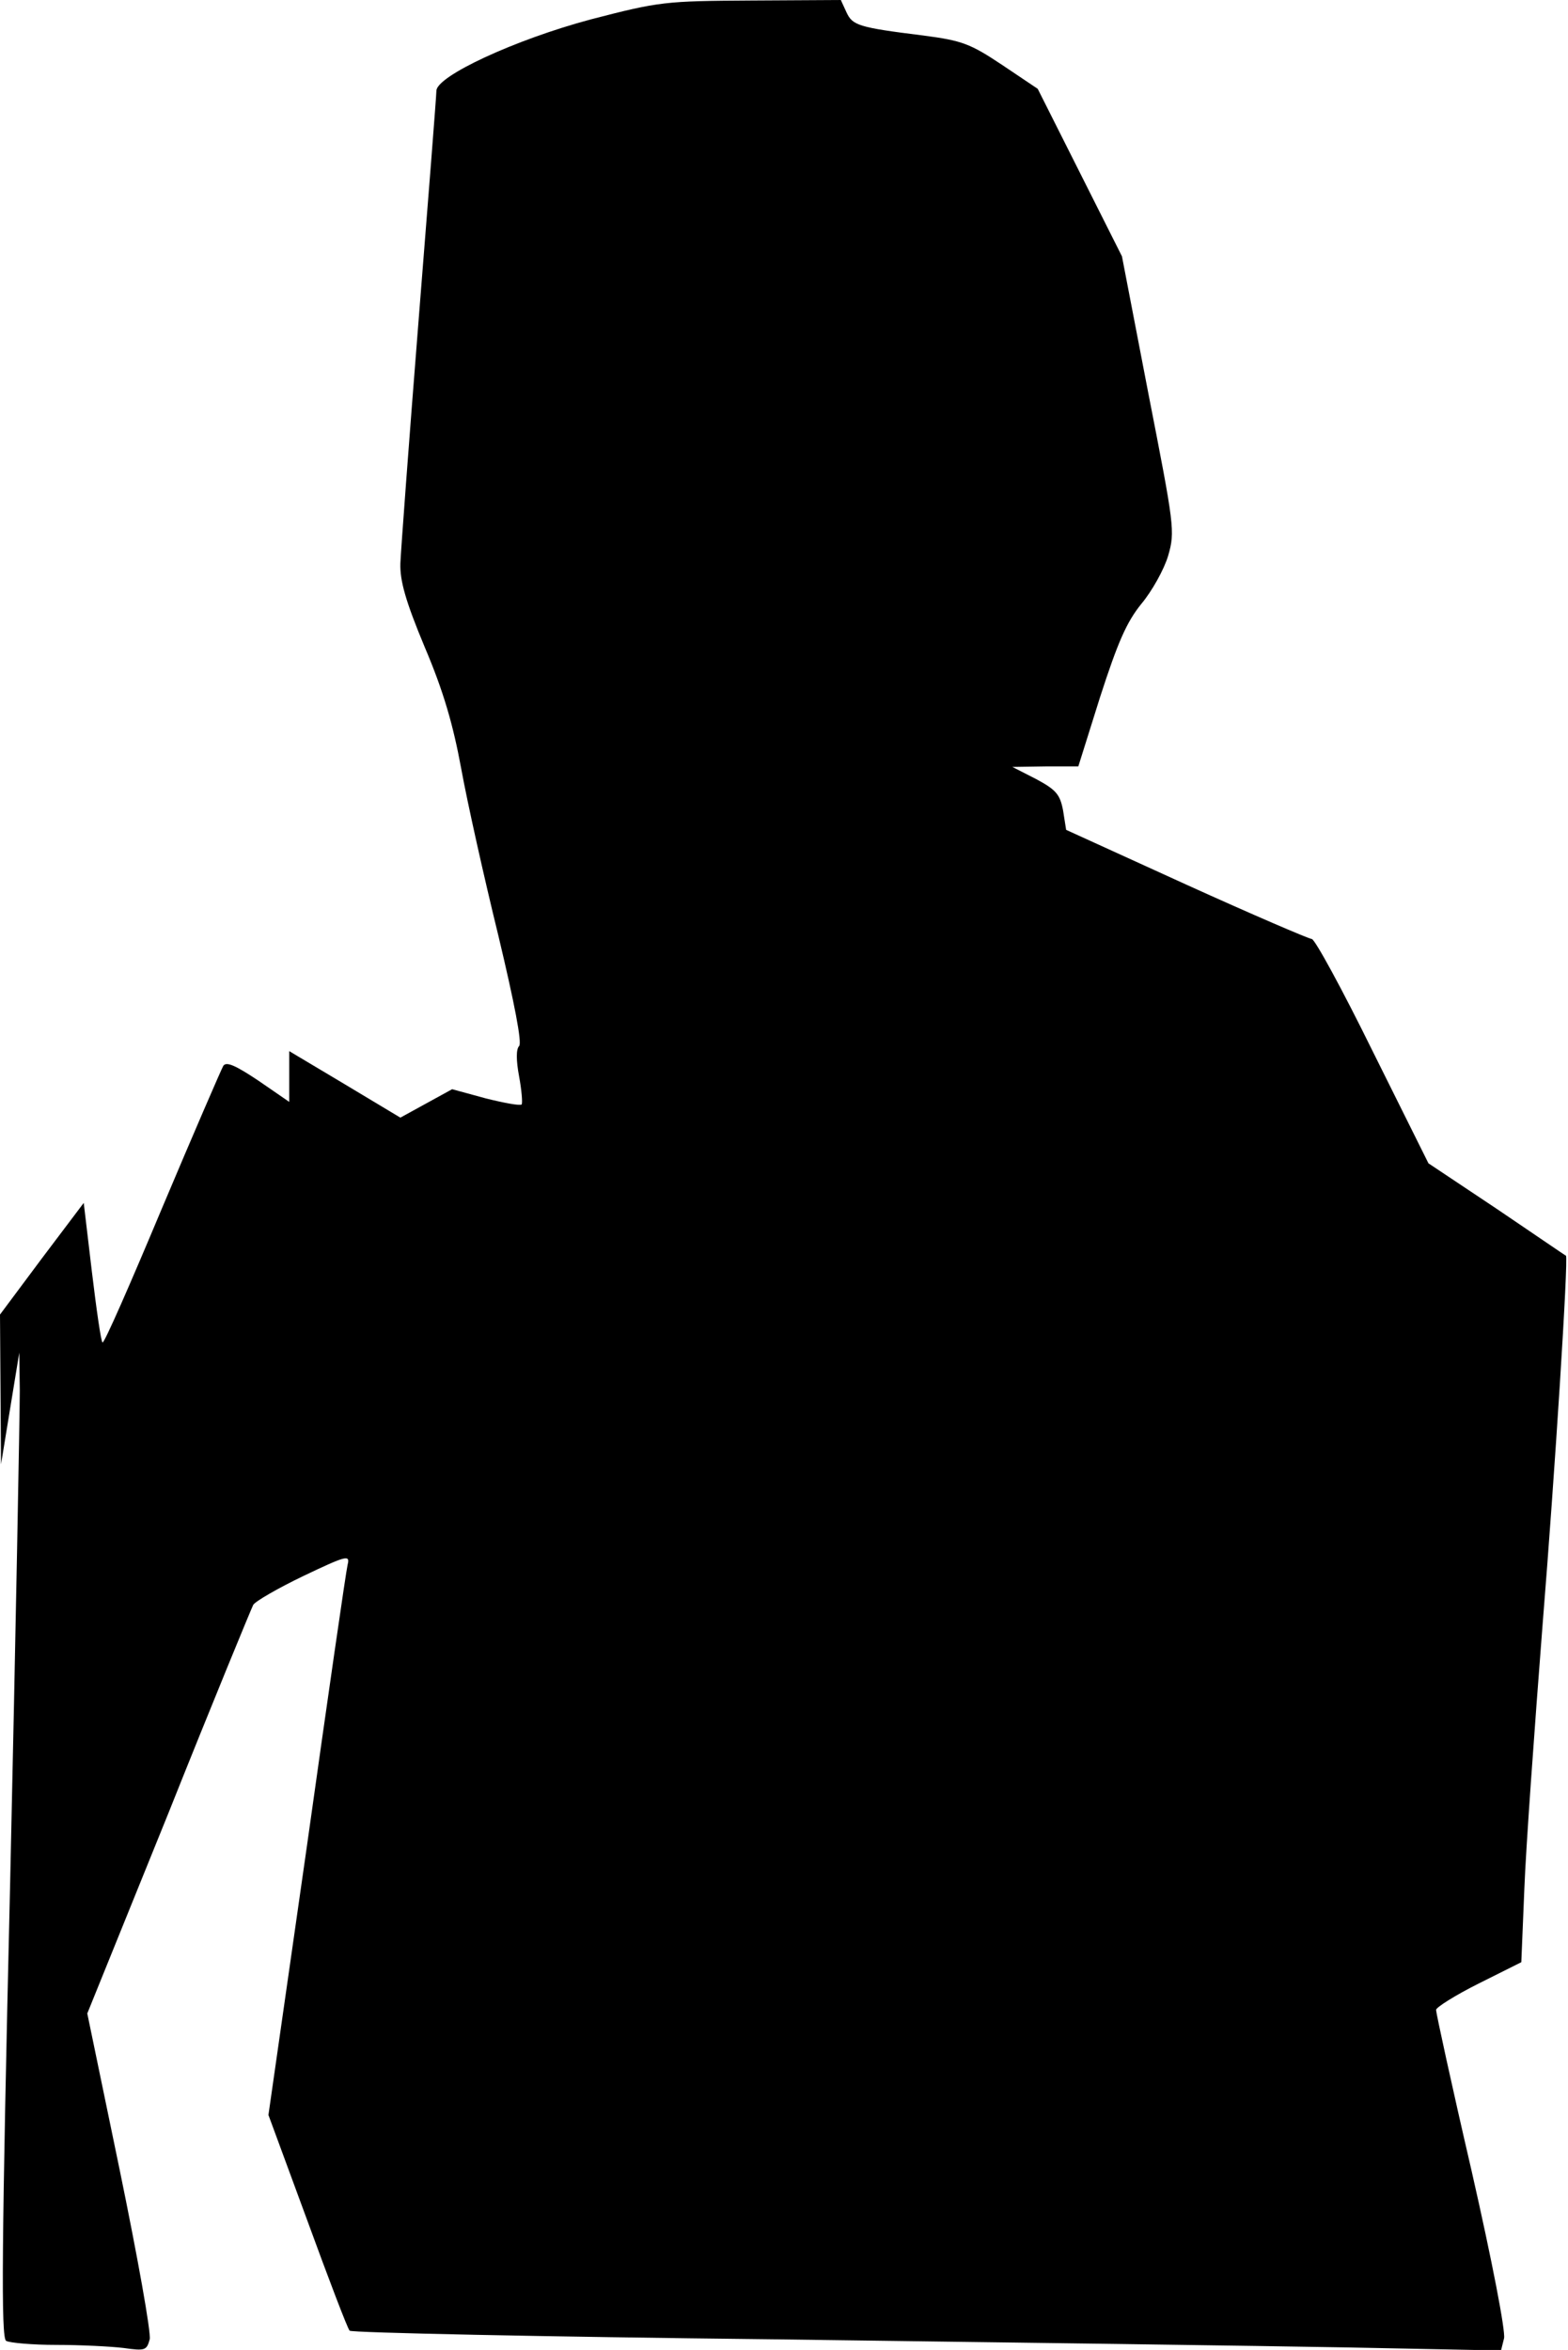 <?xml version="1.0" standalone="no"?>
<!DOCTYPE svg PUBLIC "-//W3C//DTD SVG 20010904//EN"
 "http://www.w3.org/TR/2001/REC-SVG-20010904/DTD/svg10.dtd">
<svg version="1.0" xmlns="http://www.w3.org/2000/svg"
 width="309pt" height="463pt" viewBox="0 0 309 463"
 preserveAspectRatio="xMidYMid meet">
<g transform="translate(0,463) scale(0.1,-0.1)"
fill="#000000" stroke="none">
<path fill="#000000" stroke="none" d="M1165 4592 c-150 -40 -305 -112 -305
-141 0 -9 -16 -212 -35 -451 -19 -239 -35 -455 -36 -480 -1 -34 10 -74 48
-165 37 -87 56 -153 72 -240 12 -66 45 -214 73 -328 32 -134 47 -212 41 -218
-6 -6 -6 -28 0 -60 5 -27 7 -52 5 -55 -3 -3 -35 3 -71 12 l-66 18 -51 -28 -51
-28 -110 66 -109 65 0 -50 0 -50 -61 42 c-45 30 -63 38 -69 29 -4 -7 -59 -134
-121 -281 -62 -148 -114 -267 -117 -264 -3 2 -12 65 -21 140 l-16 135 -83
-110 -82 -110 1 -147 1 -148 18 110 18 110 1 -75 c0 -41 -8 -477 -19 -969 -17
-723 -18 -896 -8 -903 7 -4 52 -8 99 -8 47 0 107 -3 132 -6 43 -6 46 -5 52 17
3 13 -24 163 -59 333 l-64 309 160 395 c87 218 163 402 167 410 4 7 49 33 99
57 86 41 92 42 87 22 -3 -12 -39 -261 -80 -553 l-76 -531 77 -209 c42 -115 79
-212 83 -216 3 -4 380 -12 836 -17 457 -6 966 -13 1131 -16 l302 -6 6 24 c3
14 -23 150 -64 330 -39 168 -70 311 -70 317 0 5 38 29 84 52 l84 42 6 145 c3
80 20 315 36 521 24 296 51 720 46 726 -1 0 -62 42 -136 92 l-135 90 -110 221
c-60 122 -114 221 -120 221 -5 0 -117 48 -247 107 l-237 108 -6 38 c-6 32 -14
41 -53 62 l-47 24 65 1 65 0 43 137 c35 108 52 147 81 183 21 25 45 68 53 95
14 48 12 59 -39 320 l-52 270 -83 165 -83 165 -70 47 c-63 42 -79 48 -155 58
-129 16 -140 20 -152 46 l-11 24 -176 -1 c-170 -1 -181 -2 -316 -37z"/>
</g>
</svg>
